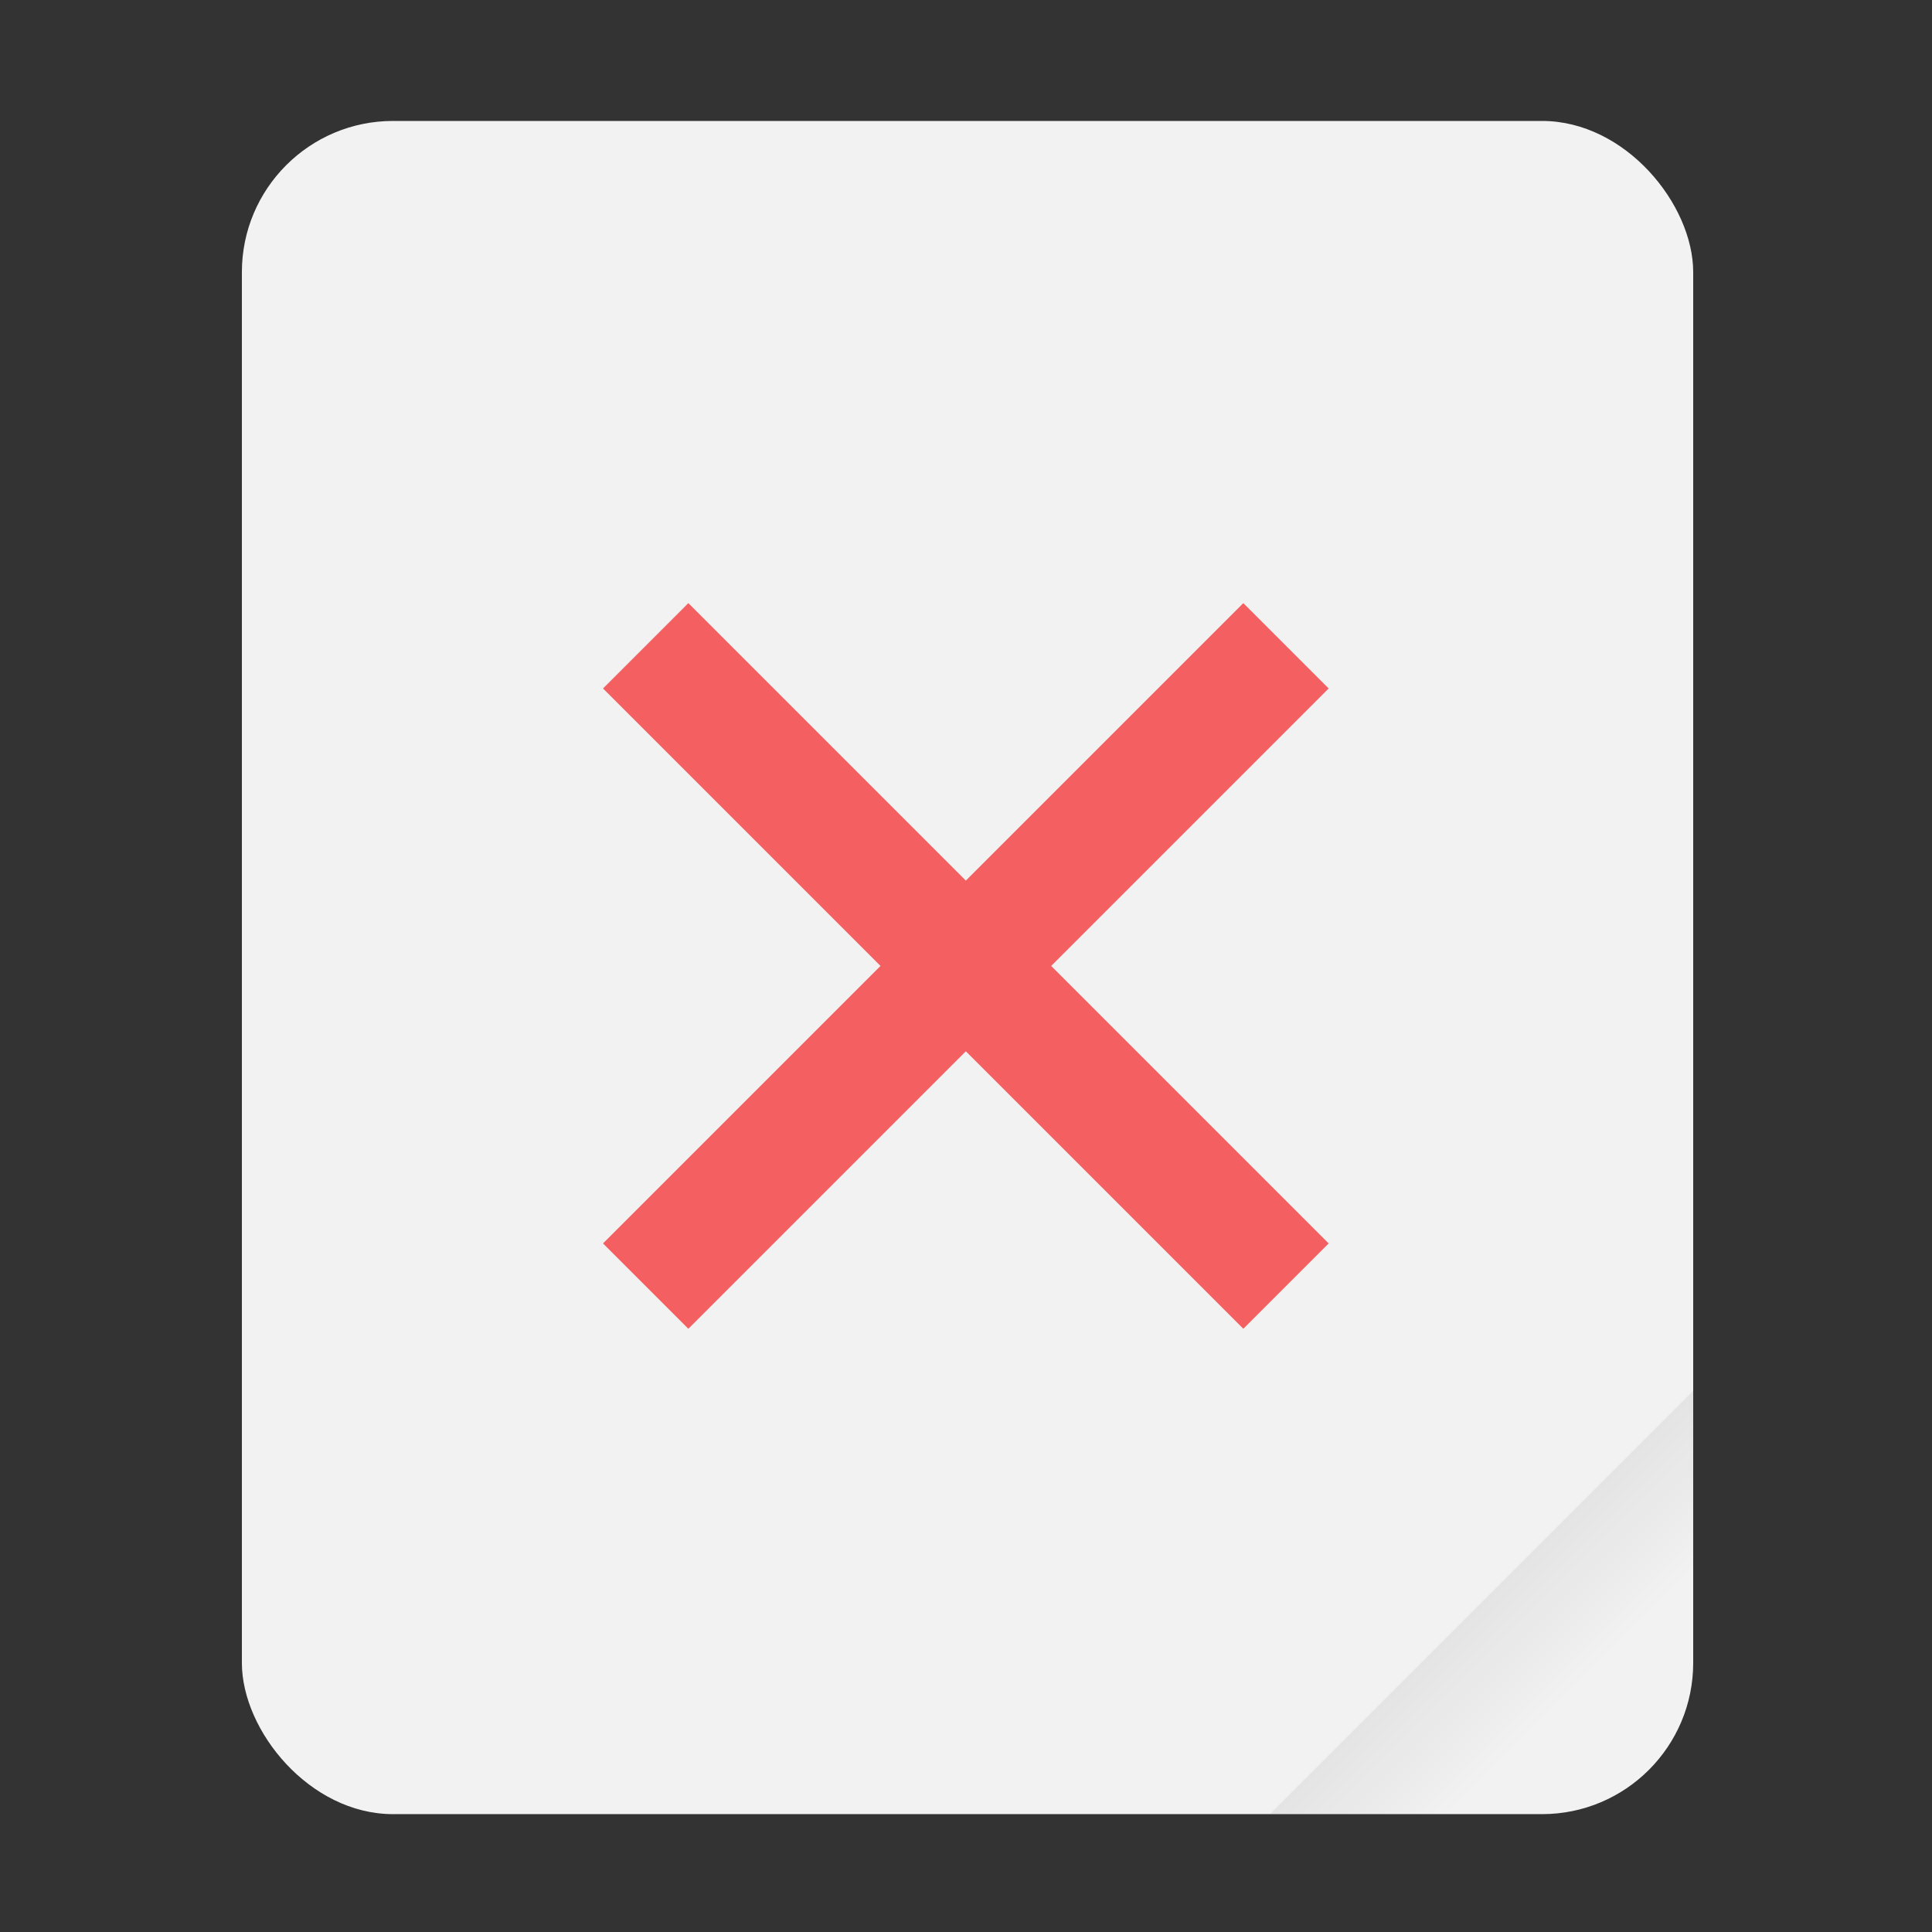 <svg xmlns="http://www.w3.org/2000/svg" width="64" height="64" version="1.1" viewBox="0 0 16.933 16.933"><rect x="0" y="0" width="16.933" height="16.933" fill="#333333" stroke="none"/><defs><linearGradient id="a" x1="49.571" x2="51.714" y1="52.714" y2="54.857" gradientTransform="matrix(2.333,0,0,2.333,-68.667,-72.001)" gradientUnits="userSpaceOnUse"><stop offset="0"/><stop offset="1" stop-opacity="0"/></linearGradient></defs><g transform="scale(.265)"><rect width="48" height="56" x="8" y="4" fill="#f2f2f2" ry="5" style="paint-order:stroke fill markers"/><path fill="url(#a)" fill-rule="evenodd" stroke-width="8.819" d="m56 46-14 14h9c2.77 0 5-2.23 5-5z" opacity=".1" style="paint-order:stroke fill markers"/></g><path fill="#f46062" fill-rule="evenodd" d="m6.033 5.286-0.748 0.748 2.432 2.432-2.432 2.432 0.748 0.748 2.432-2.432 2.432 2.432 0.748-0.748-2.432-2.432 2.432-2.432-0.748-0.748-2.432 2.432z" style="paint-order:fill markers stroke"/></svg>